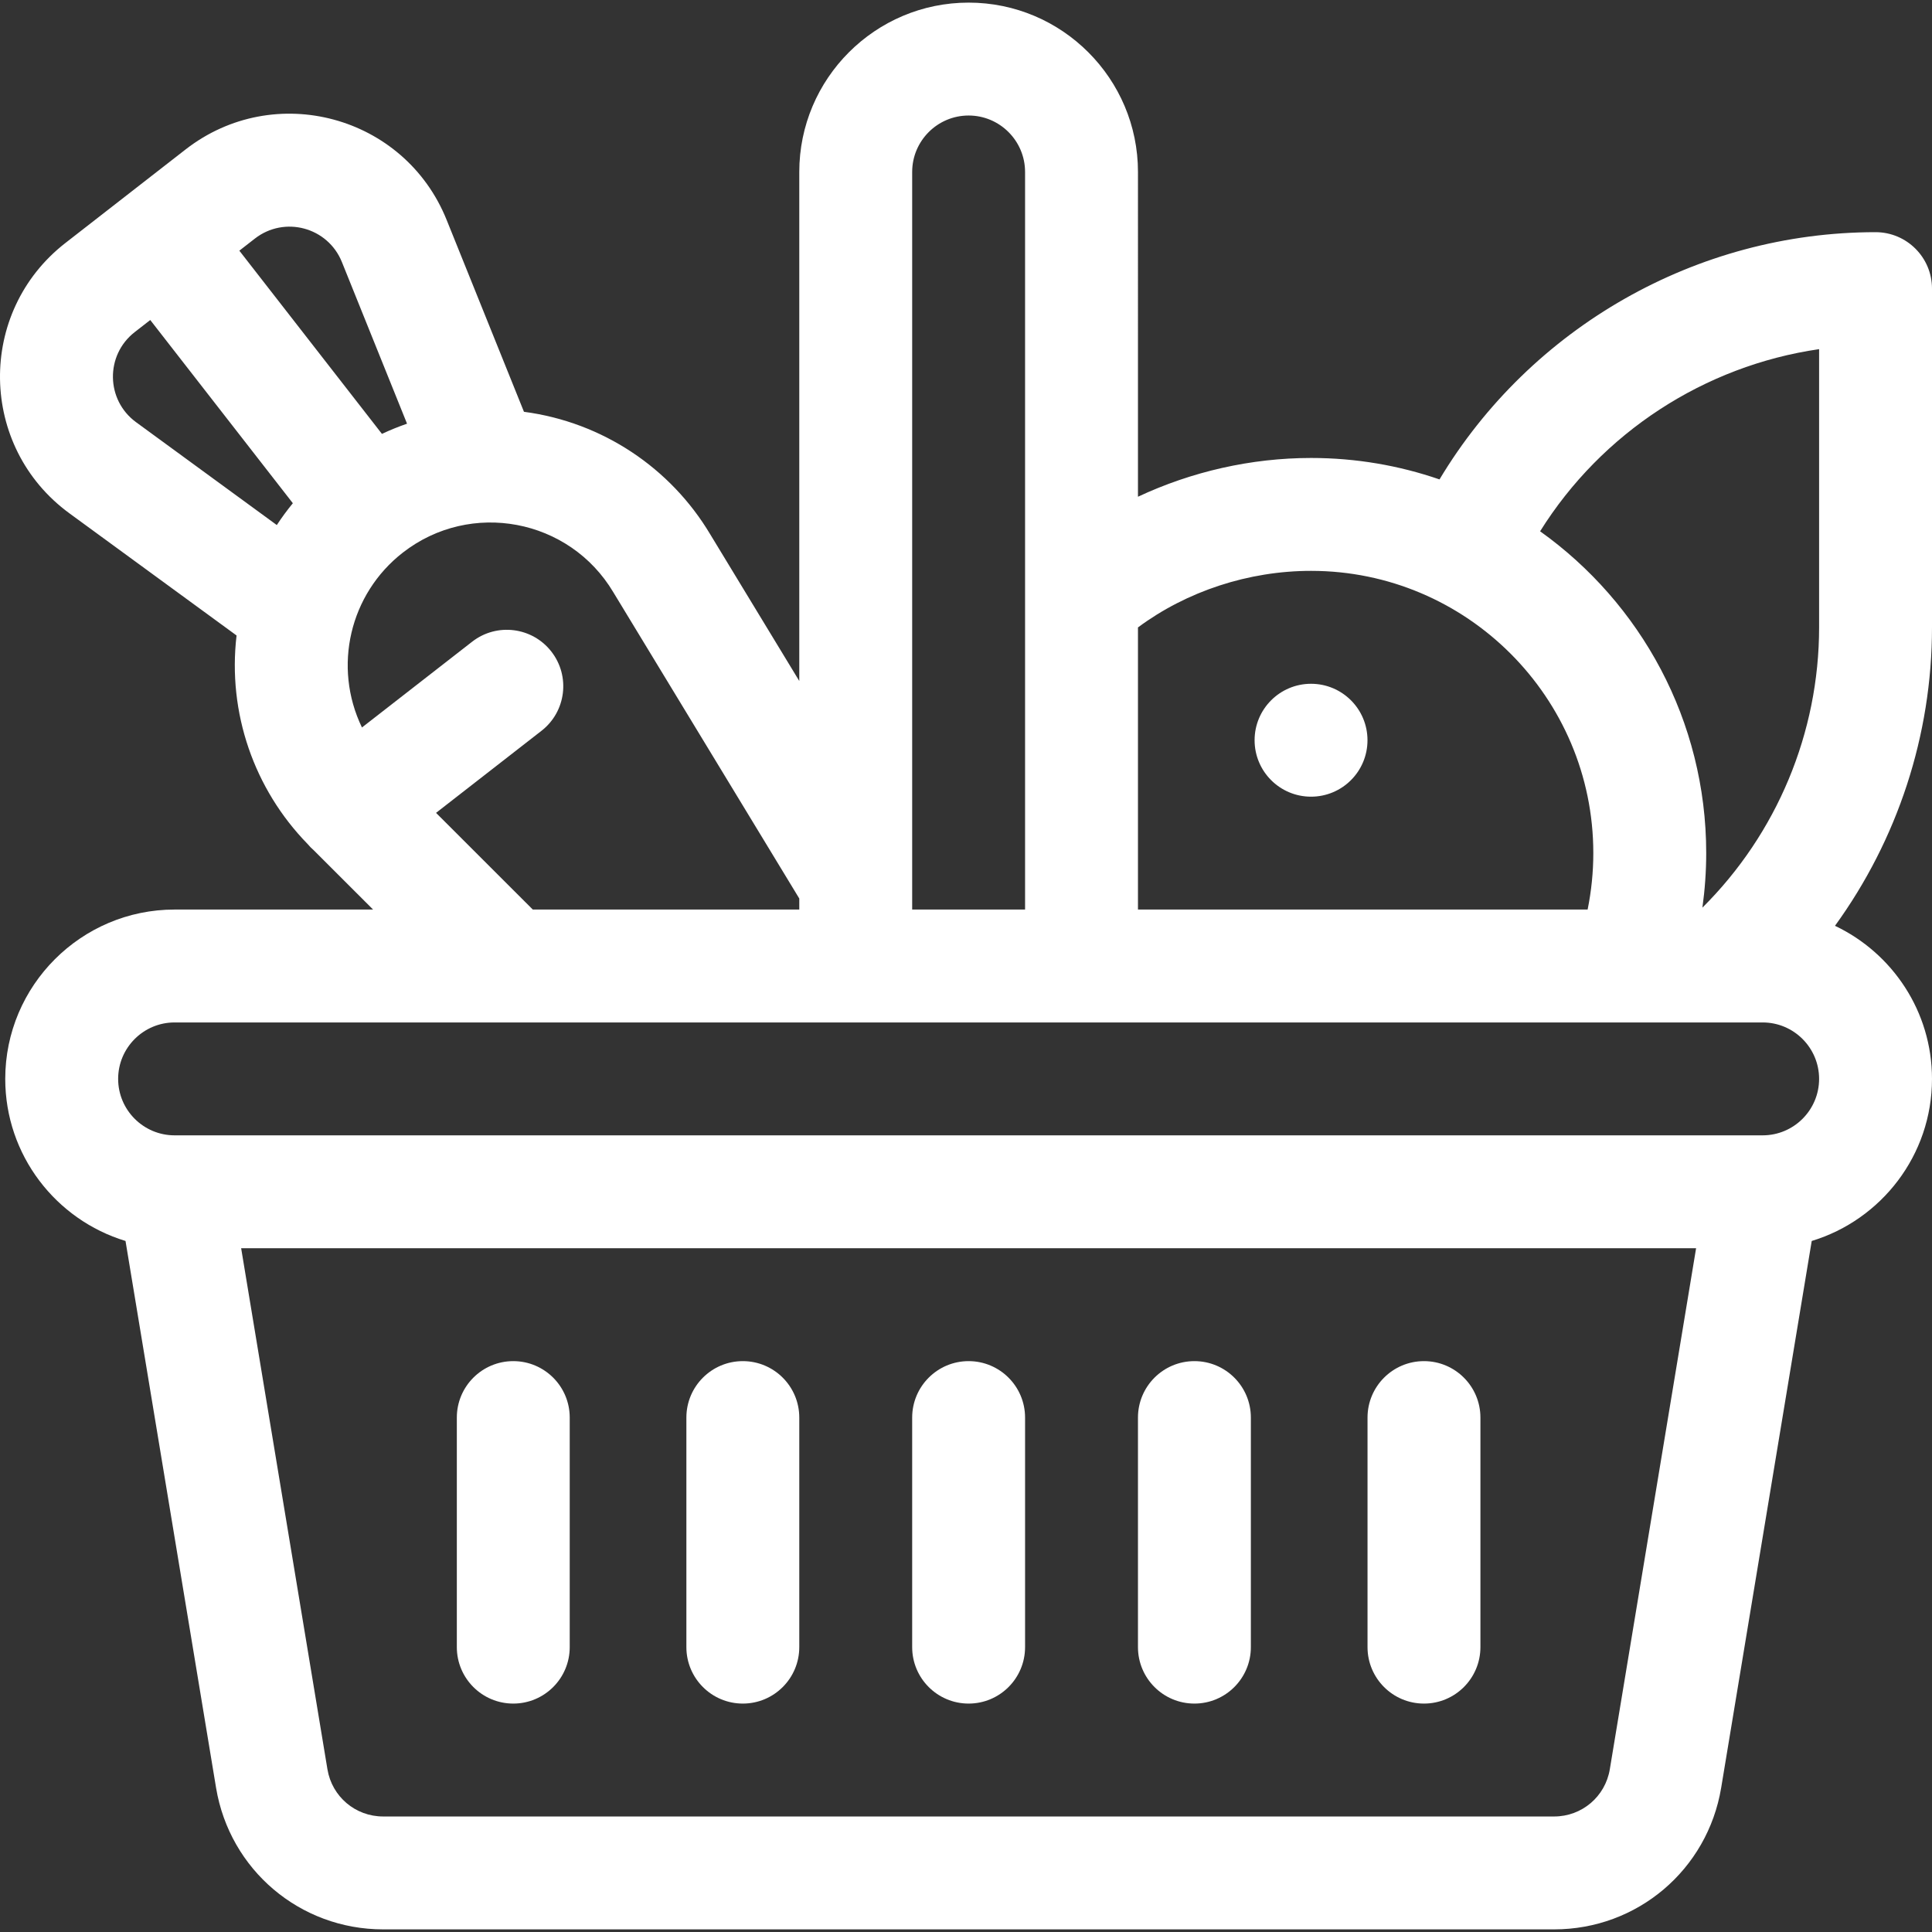 <?xml version="1.0"?>
<svg xmlns="http://www.w3.org/2000/svg" xmlns:xlink="http://www.w3.org/1999/xlink" version="1.1" id="Capa_1" x="0px" y="0px" viewBox="0 0 512 512" style="enable-background:new 0 0 512 512;" xml:space="preserve" width="512px" height="512px"><rect x="0" y="0" width="512" height="512" fill="#333333" stroke="none"/><g><g>
	<g>
		<path d="M196.858,360.714c-8.262,0-14.959,6.698-14.959,14.959v60.834c0,8.261,6.698,14.959,14.959,14.959    c8.261,0,14.959-6.698,14.959-14.959v-60.834C211.818,367.412,205.12,360.714,196.858,360.714z" data-original="#000000" class="active-path" data-old_color="#000000" fill="#FFFFFF"/>
	</g>
</g><g>
	<g>
		<path d="M256.695,360.714c-8.261,0-14.959,6.698-14.959,14.959v60.834c0,8.261,6.698,14.959,14.959,14.959    c8.261,0,14.959-6.698,14.959-14.959v-60.834C271.655,367.412,264.957,360.714,256.695,360.714z" data-original="#000000" class="active-path" data-old_color="#000000" fill="#FFFFFF"/>
	</g>
</g><g>
	<g>
		<path d="M316.532,360.714c-8.262,0-14.959,6.698-14.959,14.959v60.834c0,8.261,6.698,14.959,14.959,14.959    s14.959-6.698,14.959-14.959v-60.834C331.492,367.412,324.794,360.714,316.532,360.714z" data-original="#000000" class="active-path" data-old_color="#000000" fill="#FFFFFF"/>
	</g>
</g><g>
	<g>
		<path d="M377.367,360.714c-8.261,0-14.959,6.698-14.959,14.959v60.834c0,8.261,6.698,14.959,14.959,14.959    s14.959-6.698,14.959-14.959v-60.834C392.326,367.412,385.628,360.714,377.367,360.714z" data-original="#000000" class="active-path" data-old_color="#000000" fill="#FFFFFF"/>
	</g>
</g><g>
	<g>
		<path d="M512,76.488c0-8.262-6.698-14.959-14.959-14.959c-47.514,0-91.435,25.301-115.556,65.52    c-10.676-3.679-22.127-5.682-34.036-5.682c-15.888,0-31.677,3.617-45.875,10.274V45.572c0-24.746-20.132-44.878-44.878-44.878    c-24.746,0-44.878,20.132-44.878,44.878V180.47l-23.605-38.876c-10.486-17.574-28.553-29.725-49.358-32.464l-20.5-50.871    C107.205,30.59,72.72,21.287,49.166,39.618c-11.723,9.124-20.048,15.604-31.839,24.781c-23.54,18.321-23.013,54.038,1.084,71.648    l44.281,32.362c-2.409,20.479,4.65,40.729,18.813,55.246c0.514,0.613,1.065,1.173,1.652,1.682l15.714,15.703H46.268    c-24.746,0-44.878,20.132-44.878,44.878c0,20.224,13.45,37.36,31.873,42.949l24.001,144.938c3.622,21.729,22.238,37.5,44.267,37.5    h310.327c22.028,0,40.645-15.771,44.269-37.515l23.999-144.921c18.424-5.59,31.874-22.726,31.874-42.95    c0-17.891-10.527-33.366-25.711-40.569C502.844,222.543,512,194.893,512,166.245V76.488z M301.573,166.275    c12.913-9.582,29.289-14.991,45.875-14.991c41.243,0,74.796,33.554,74.796,74.796c0,5.064-0.514,10.065-1.506,14.959H301.573    V166.275z M241.735,45.572h0.001c0-8.249,6.711-14.959,14.959-14.959c8.249,0,14.959,6.711,14.959,14.959V241.04h-29.919V45.572z     M73.355,139.144l-37.29-27.253c-8.028-5.867-8.213-17.772-0.362-23.883l4.115-3.202l37.788,48.552    C76.085,135.214,74.667,137.145,73.355,139.144z M63.429,66.43l4.114-3.202c7.847-6.106,19.343-3.016,23.063,6.213l17.264,42.84    c-2.26,0.781-4.481,1.681-6.653,2.701L63.429,66.43z M95.923,192.789c-7.772-16.098-3.248-35.384,10.828-46.34    c17.966-13.984,44.15-9.04,55.79,10.509c0.022,0.037,0.044,0.074,0.067,0.111l49.21,81.047v2.923h-70.623l-25.638-25.621    l27.945-21.75c6.52-5.074,7.691-14.474,2.618-20.993c-5.075-6.52-14.475-7.691-20.993-2.618L95.923,192.789z M426.615,468.886    c-1.207,7.243-7.413,12.5-14.756,12.5H101.531c-7.343,0-13.548-5.257-14.753-12.485l-22.87-138.105h385.574L426.615,468.886z     M467.122,300.877H46.268c-8.249,0-14.959-6.711-14.959-14.959s6.711-14.959,14.959-14.959c26.1,0,396.62,0,420.854,0    c8.249,0,14.959,6.711,14.959,14.959S475.371,300.877,467.122,300.877z M451.156,240.532c0.658-4.767,1.007-9.589,1.007-14.452    c0-35.133-17.393-66.28-44.019-85.284c16.325-26.127,43.515-43.847,73.938-48.268v73.715h0    C482.082,194.194,470.879,220.927,451.156,240.532z" data-original="#000000" class="active-path" data-old_color="#000000" fill="#FFFFFF"/>
	</g>
</g><g>
	<g>
		<circle cx="347.44" cy="196.169" r="14.959" data-original="#000000" class="active-path" data-old_color="#000000" fill="#FFFFFF"/>
	</g>
</g><g>
	<g>
		<path d="M136.024,360.714c-8.262,0-14.959,6.698-14.959,14.959v60.834c0,8.261,6.698,14.959,14.959,14.959    c8.261,0,14.959-6.698,14.959-14.959v-60.834C150.983,367.412,144.285,360.714,136.024,360.714z" data-original="#000000" class="active-path" data-old_color="#000000" fill="#FFFFFF"/>
	</g>
</g></g> </svg>
